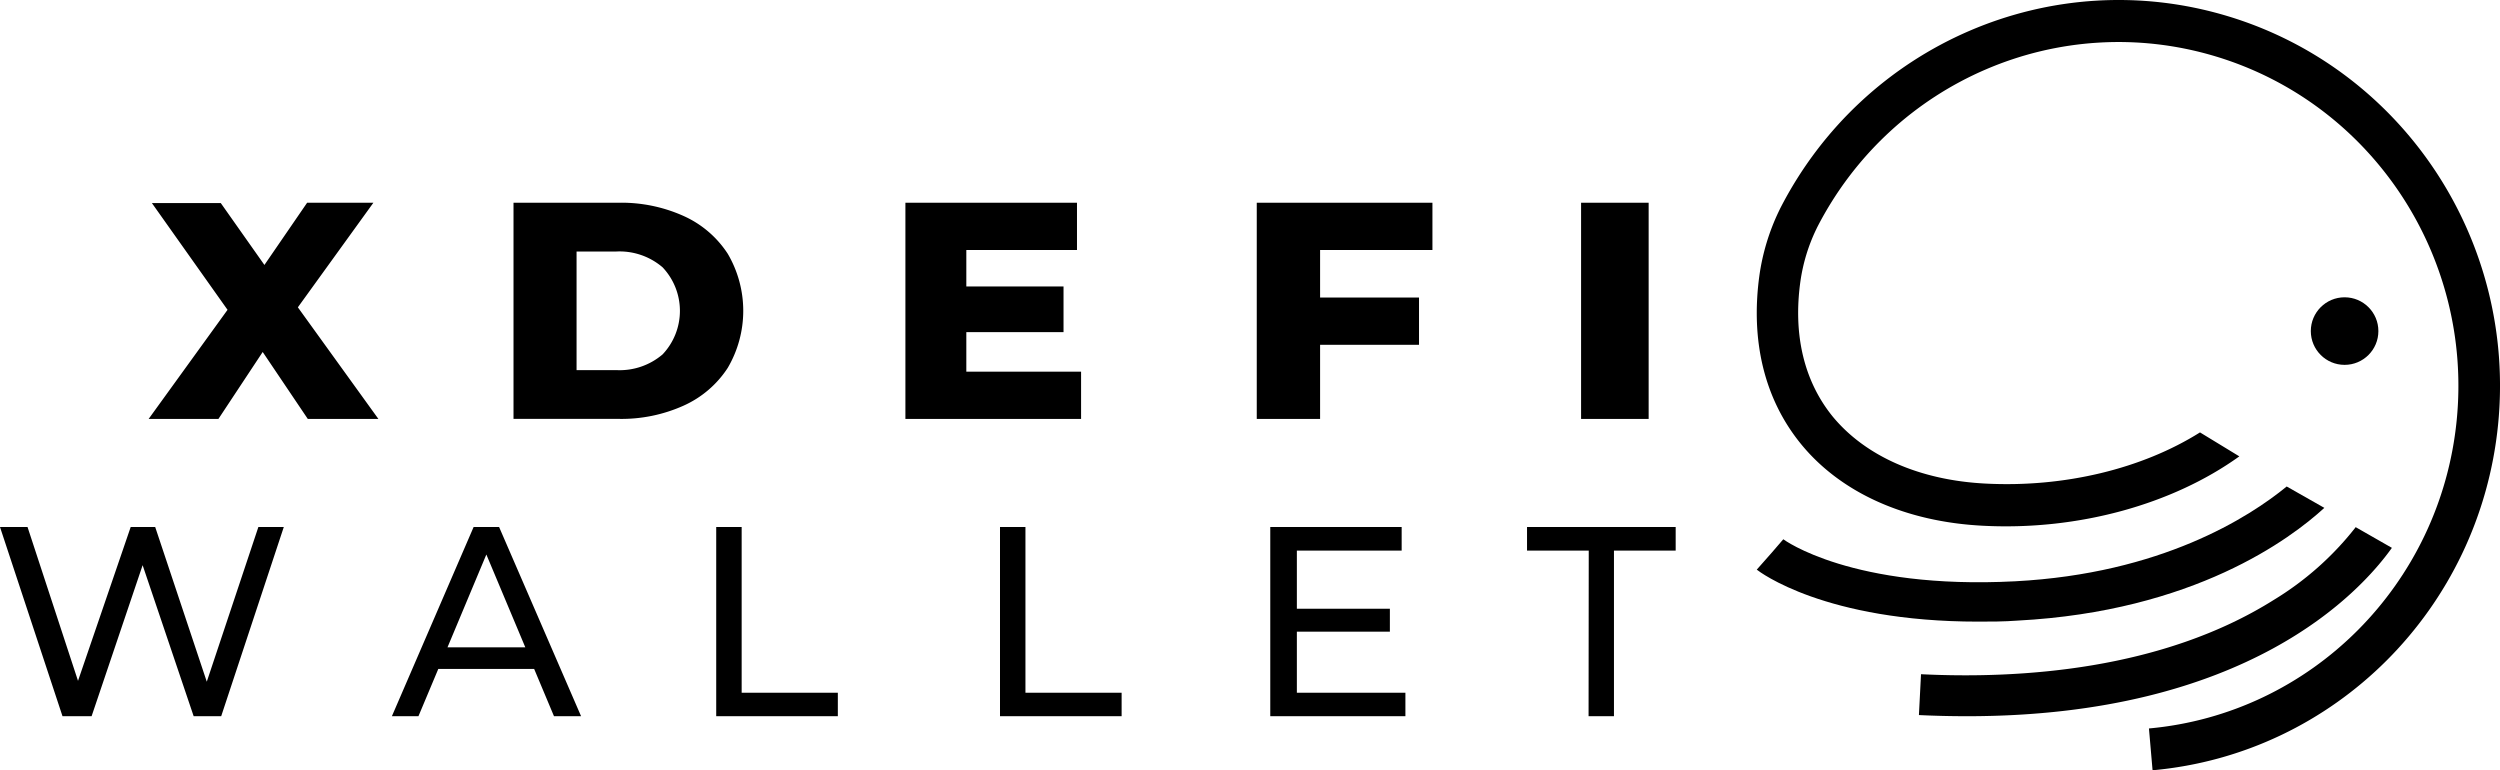 <?xml version="1.0" encoding="utf-8"?>
<svg viewBox="0 0 185 57" xmlns="http://www.w3.org/2000/svg">
  <g>
    <path d="M22.776 31l-3.336-4.953L16.164 31H11l5.838-8.073-5.598-7.9h5.098l3.229 4.58L22.729 15h4.904l-5.591 7.741L28 31zM38 15.002h7.798a11.207 11.207 0 014.796.984 7.613 7.613 0 013.255 2.785 8.343 8.343 0 010 8.458 7.613 7.613 0 01-3.255 2.785 11.207 11.207 0 01-4.796.984H38V15.002zm7.606 12.386a4.888 4.888 0 003.426-1.163 4.689 4.689 0 000-6.443 4.887 4.887 0 00-3.426-1.17h-2.94v8.776h2.94zM80 27.502V31H67V15h12.697v3.498h-8.189v2.7h7.193v3.378h-7.193v2.926zM97.687 18.498v3.518h7.32v3.498h-7.32V31H93V15h13v3.498zM117 15h5v16h-5zM21 39l-4.632 14h-2.037l-3.777-11.177L6.778 53H4.625L0 39h2.038l3.735 11.383L9.671 39h1.814l3.817 11.445L19.119 39zM39.528 49.503h-7.095L30.965 53H29l6.047-14h1.887L43 53h-2.005l-1.467-3.497zm-.655-1.6l-2.883-6.87-2.876 6.87h5.759zM53 39h1.883v12.262H62V53h-9zM74 39h1.883v12.262H83V53h-9zM104 51.262V53H94V39h9.723v1.745h-7.755v4.3h6.883v1.697h-6.883v4.52zM117.567 40.745H113V39h11v1.745h-4.567V53h-1.879zM162.799 31.998c-4.29 2.696-10.03 4.085-15.845 3.788-4.89-.242-8.899-2.022-11.323-4.947-2.131-2.616-2.957-6.067-2.398-10.038.19-1.32.578-2.601 1.153-3.802l.08-.168C140.023 5.999 152.4.688 163.956 4.173 175.515 7.66 183 18.96 181.795 31.103c-1.205 12.145-10.761 21.713-22.773 22.803L159.29 57c13.486-1.216 24.218-11.957 25.569-25.593 1.351-13.635-7.06-26.32-20.04-30.221-12.98-3.902-26.867 2.078-33.09 14.25l-.107.222a16.227 16.227 0 00-1.425 4.719c-.666 4.84.366 9.147 3.064 12.464 2.95 3.626 7.753 5.783 13.514 6.066 7.013.358 13.987-1.577 18.935-5.136l-2.91-1.773z"/>
    <path d="M169.216 36c-2.798 2.292-9.302 6.448-20.092 7.015-12.08.63-17.114-3.073-17.16-3.11l-.976 1.133.982-1.115-1.97 2.23c.214.17 5.041 3.847 16.38 3.847.927 0 1.902 0 2.917-.076 13.041-.686 20.206-6.051 22.703-8.343L169.216 36z"/>
    <path d="M174.31 39.026a22.514 22.514 0 01-6.065 5.377c-8.25 5.18-18.744 5.85-26.09 5.489L142 52.915a74.56 74.56 0 003.572.085c20.718 0 29.09-9.18 31.428-12.459L174.304 39"/>
    <circle cx="173.5" cy="24.5" r="2.5"/>
  </g>
</svg>
